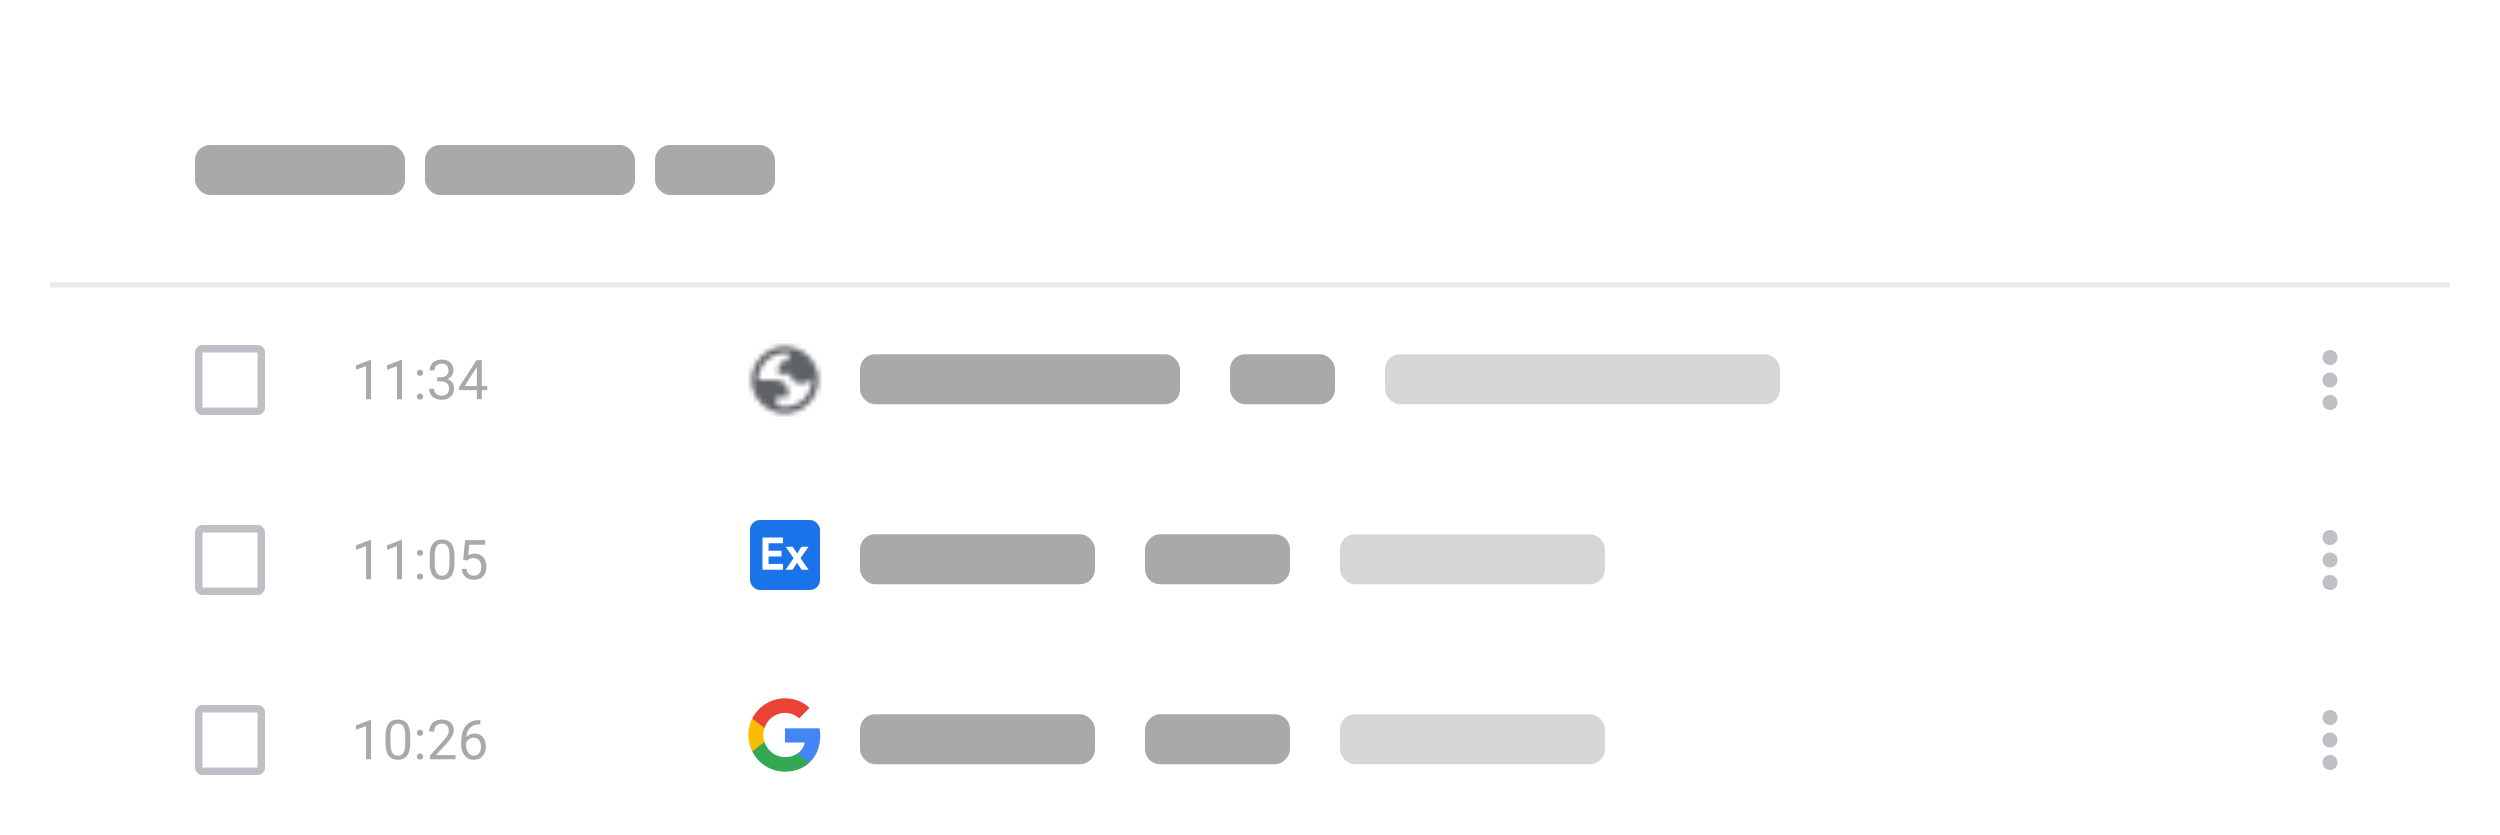 <svg xmlns="http://www.w3.org/2000/svg" width="500" height="167" fill="none" viewBox="0 0 500 167"><g clip-path="url(#a)" filter="url(#b)"><rect width="480" height="215" x="10" y="10" fill="#fff" rx="6"/><g clip-path="url(#c)"><path fill="#BDC1C6" d="M40.5 83c-.417 0-.77-.146-1.063-.438A1.446 1.446 0 0 1 39 81.5v-11c0-.417.146-.77.438-1.063A1.446 1.446 0 0 1 40.5 69h11c.417 0 .77.146 1.063.438.291.291.437.645.437 1.062v11c0 .417-.146.77-.438 1.063A1.446 1.446 0 0 1 51.5 83h-11Zm0-1.5h11v-11h-11v11Z"/></g><path fill="#BDC1C6" d="M466 82c-.417 0-.771-.146-1.062-.438a1.446 1.446 0 0 1-.438-1.062c0-.417.146-.77.438-1.063A1.444 1.444 0 0 1 466 79c.417 0 .771.146 1.063.438.291.291.437.645.437 1.062 0 .417-.146.77-.437 1.063A1.448 1.448 0 0 1 466 82Zm0-4.5c-.417 0-.771-.146-1.062-.438A1.446 1.446 0 0 1 464.5 76c0-.417.146-.77.438-1.063A1.444 1.444 0 0 1 466 74.5c.417 0 .771.146 1.063.438.291.291.437.645.437 1.062 0 .417-.146.77-.437 1.063A1.448 1.448 0 0 1 466 77.5Zm0-4.5c-.417 0-.771-.146-1.062-.438a1.446 1.446 0 0 1-.438-1.062c0-.417.146-.77.438-1.063A1.444 1.444 0 0 1 466 70c.417 0 .771.146 1.063.438.291.291.437.645.437 1.062 0 .417-.146.77-.437 1.063A1.448 1.448 0 0 1 466 73Z"/><path fill="#1F1F1F" fill-opacity=".38" d="M74.209 71.983v7.864h-.994v-6.623l-2.004.73v-.896l2.842-1.075h.156Zm6.187 0v7.864h-.994v-6.623l-2.003.73v-.896l2.841-1.075h.156Zm2.986 7.337c0-.168.052-.31.156-.424.108-.118.261-.177.462-.177.2 0 .353.059.457.177a.597.597 0 0 1 .16.424.59.59 0 0 1-.16.42c-.104.114-.256.171-.457.171-.2 0-.355-.057-.462-.172a.601.601 0 0 1-.156-.419Zm.006-4.742c0-.169.052-.31.155-.425.108-.118.262-.177.462-.177s.353.06.457.177a.597.597 0 0 1 .161.425.59.59 0 0 1-.161.419c-.104.114-.256.171-.457.171-.2 0-.354-.057-.462-.171a.601.601 0 0 1-.155-.42Zm4.044.87h.71c.346 0 .633-.057.859-.172.229-.118.399-.278.51-.478a1.38 1.38 0 0 0 .172-.688c0-.3-.05-.553-.15-.757a1.011 1.011 0 0 0-.452-.462c-.2-.104-.455-.156-.763-.156-.279 0-.526.056-.74.167a1.22 1.22 0 0 0-.5.462c-.118.2-.178.437-.178.709h-.993c0-.398.1-.76.3-1.085.201-.326.482-.586.844-.779.365-.193.787-.29 1.267-.29.473 0 .887.084 1.241.252.355.165.63.412.827.742.197.325.296.732.296 1.219 0 .197-.047.408-.14.634-.09.222-.231.43-.424.623-.19.193-.437.352-.742.478-.304.121-.67.182-1.095.182h-.849v-.601Zm0 .816v-.596h.849c.497 0 .91.06 1.235.177.326.118.582.276.768.473.19.197.322.413.398.65a2.38 2.38 0 0 1-.07 1.67 1.98 1.98 0 0 1-.521.72 2.226 2.226 0 0 1-.784.446c-.301.1-.629.15-.983.15-.34 0-.66-.048-.962-.145a2.488 2.488 0 0 1-.79-.419 1.962 1.962 0 0 1-.536-.682 2.145 2.145 0 0 1-.194-.93h.994c0 .273.059.511.177.715.122.204.294.364.516.478.225.111.49.167.795.167.304 0 .566-.052.784-.156a1.13 1.13 0 0 0 .51-.483c.122-.215.183-.486.183-.811 0-.326-.068-.593-.204-.8a1.197 1.197 0 0 0-.58-.468 2.25 2.25 0 0 0-.876-.156h-.709Zm10.023.95v.817h-5.65v-.585l3.501-5.42h.811l-.87 1.569-2.315 3.62h4.523Zm-1.09-5.188v7.82h-.994v-7.82h.993Z"/><rect width="64" height="10" x="236" y="80.847" fill="#1F1F1F" fill-opacity=".38" rx="3" transform="rotate(180 236 80.847)"/><rect width="21" height="10" x="246" y="70.847" fill="#1F1F1F" fill-opacity=".38" rx="3"/><rect width="79" height="10" x="277" y="70.847" fill="#1F1F1F" fill-opacity=".18" rx="3"/><mask id="d" width="14" height="14" x="150" y="69" maskUnits="userSpaceOnUse" style="mask-type:luminance"><path fill="#fff" fill-rule="evenodd" d="M163.667 76A6.67 6.67 0 0 0 157 69.333 6.67 6.67 0 0 0 150.333 76 6.67 6.67 0 0 0 157 82.667 6.67 6.67 0 0 0 163.667 76Zm-9.067 0h-2.933a5.335 5.335 0 0 1 6.485-5.209c-.323.25-.542.664-.542 1.315-1.458 0-2.095.909-1.913 2.728h2.499c0 1.222.712 1.833 2.137 1.833.889 0 1.553-.33 1.991-.99a5.335 5.335 0 0 1-6.999 5.388v-1.647h2.304c.252-2.264-.758-3.404-3.029-3.418Z" clip-rule="evenodd"/></mask><g mask="url(#d)"><path fill="#5F6368" d="M149 68h16v16h-16z"/></g><rect width="42" height="10" x="81" y="39" fill="#1F1F1F" fill-opacity=".38" rx="3" transform="rotate(180 81 39)"/><rect width="42" height="10" x="127" y="39" fill="#1F1F1F" fill-opacity=".38" rx="3" transform="rotate(180 127 39)"/><rect width="24" height="10" x="155" y="39" fill="#1F1F1F" fill-opacity=".38" rx="3" transform="rotate(180 155 39)"/><g clip-path="url(#e)"><path fill="#BDC1C6" d="M40.5 119c-.417 0-.77-.146-1.063-.438A1.444 1.444 0 0 1 39 117.5v-11c0-.417.146-.771.438-1.063A1.449 1.449 0 0 1 40.5 105h11c.417 0 .77.146 1.063.437.291.292.437.646.437 1.063v11c0 .417-.146.771-.438 1.062A1.446 1.446 0 0 1 51.5 119h-11Zm0-1.5h11v-11h-11v11Z"/></g><path fill="#BDC1C6" d="M466 118c-.417 0-.771-.146-1.062-.438a1.443 1.443 0 0 1-.438-1.062c0-.417.146-.771.438-1.063A1.446 1.446 0 0 1 466 115c.417 0 .771.146 1.063.437.291.292.437.646.437 1.063 0 .417-.146.771-.437 1.062A1.447 1.447 0 0 1 466 118Zm0-4.5c-.417 0-.771-.146-1.062-.438A1.443 1.443 0 0 1 464.5 112c0-.417.146-.771.438-1.063A1.446 1.446 0 0 1 466 110.5c.417 0 .771.146 1.063.437.291.292.437.646.437 1.063 0 .417-.146.771-.437 1.062a1.447 1.447 0 0 1-1.063.438Zm0-4.5c-.417 0-.771-.146-1.062-.438a1.443 1.443 0 0 1-.438-1.062c0-.417.146-.771.438-1.063A1.446 1.446 0 0 1 466 106c.417 0 .771.146 1.063.437.291.292.437.646.437 1.063 0 .417-.146.771-.437 1.062A1.447 1.447 0 0 1 466 109Z"/><path fill="#1F1F1F" fill-opacity=".38" d="M74.209 107.983v7.864h-.994v-6.623l-2.004.731v-.897l2.842-1.075h.156Zm6.187 0v7.864h-.994v-6.623l-2.003.731v-.897l2.841-1.075h.156Zm2.986 7.337c0-.168.052-.309.156-.424.108-.118.261-.177.462-.177.2 0 .353.059.457.177a.597.597 0 0 1 .16.424.588.588 0 0 1-.16.419c-.104.115-.256.172-.457.172-.2 0-.355-.057-.462-.172a.6.6 0 0 1-.156-.419Zm.006-4.742a.61.61 0 0 1 .155-.425c.108-.118.262-.177.462-.177s.353.059.457.177a.598.598 0 0 1 .161.425.592.592 0 0 1-.161.419c-.104.114-.256.171-.457.171-.2 0-.354-.057-.462-.171a.603.603 0 0 1-.155-.419Zm7.503.735v1.193c0 .641-.057 1.182-.172 1.622-.114.44-.28.795-.494 1.063a1.88 1.88 0 0 1-.779.586c-.3.118-.64.177-1.02.177-.301 0-.579-.037-.833-.113a1.968 1.968 0 0 1-.687-.36 2.172 2.172 0 0 1-.516-.655 3.508 3.508 0 0 1-.328-.977 7.053 7.053 0 0 1-.112-1.343v-1.193c0-.64.057-1.178.172-1.611.118-.433.284-.78.5-1.042.214-.265.472-.455.772-.569a2.87 2.87 0 0 1 1.021-.172c.304 0 .584.038.838.113a1.886 1.886 0 0 1 1.198.983c.143.261.252.582.327.961.075.38.113.825.113 1.337Zm-.999 1.354v-1.52c0-.351-.021-.659-.064-.924a2.895 2.895 0 0 0-.178-.687 1.356 1.356 0 0 0-.3-.462 1.068 1.068 0 0 0-.414-.258 1.492 1.492 0 0 0-.521-.086c-.236 0-.446.045-.628.134a1.13 1.13 0 0 0-.462.414 2.23 2.23 0 0 0-.28.746 5.585 5.585 0 0 0-.096 1.123v1.52c0 .351.02.661.059.929.043.269.105.501.188.698.082.194.182.353.3.478.119.126.255.219.409.28.157.057.331.086.52.086.244 0 .457-.047.64-.14a1.15 1.15 0 0 0 .457-.435c.125-.201.218-.457.279-.768.06-.315.091-.691.091-1.128Zm3.534-.542-.795-.205.392-3.894h4.013v.919h-3.17l-.236 2.127c.144-.083.324-.16.543-.231a2.47 2.47 0 0 1 .763-.108c.361 0 .685.063.972.188.286.122.53.298.73.527.204.229.36.505.468.827.107.322.16.682.16 1.079 0 .376-.051.722-.155 1.037-.1.315-.253.591-.457.827a2.054 2.054 0 0 1-.773.543c-.308.129-.671.193-1.09.193-.316 0-.615-.043-.897-.129a2.3 2.3 0 0 1-.752-.403 2.178 2.178 0 0 1-.537-.676 2.722 2.722 0 0 1-.258-.956h.945c.043.293.129.54.258.741.129.2.297.352.505.456.211.101.456.151.735.151.237 0 .446-.041.629-.124.183-.082.337-.2.462-.354.125-.154.22-.341.284-.559.069-.218.103-.464.103-.736 0-.247-.034-.476-.103-.687a1.562 1.562 0 0 0-.306-.553 1.338 1.338 0 0 0-.488-.366 1.577 1.577 0 0 0-.666-.134c-.333 0-.586.045-.758.134-.168.09-.342.212-.52.366Z"/><rect width="47" height="10" x="172" y="106.847" fill="#1F1F1F" fill-opacity=".38" rx="3"/><rect width="29" height="10" fill="#1F1F1F" fill-opacity=".38" rx="3" transform="matrix(1 0 0 -1 229 116.847)"/><rect width="53" height="10" x="268" y="106.847" fill="#1F1F1F" fill-opacity=".18" rx="3"/><rect width="14" height="14" x="150" y="104" fill="#1A73E8" rx="2"/><path fill="#fff" d="M152.5 113.944V107.5h4.086v1.152h-2.871v1.494h2.583v1.152h-2.583v1.494h2.871v1.152H152.5Zm4.626 0 1.593-2.331-1.584-2.259h1.395l.9 1.35.846-1.35h1.44l-1.611 2.259 1.611 2.331h-1.395l-.909-1.377-.891 1.377h-1.395Z"/><g clip-path="url(#f)"><path fill="#BDC1C6" d="M40.5 155c-.417 0-.77-.146-1.063-.438A1.444 1.444 0 0 1 39 153.5v-11c0-.417.146-.771.438-1.063A1.449 1.449 0 0 1 40.5 141h11c.417 0 .77.146 1.063.437.291.292.437.646.437 1.063v11c0 .417-.146.771-.438 1.062A1.446 1.446 0 0 1 51.5 155h-11Zm0-1.5h11v-11h-11v11Z"/></g><path fill="#BDC1C6" d="M466 154c-.417 0-.771-.146-1.062-.438a1.443 1.443 0 0 1-.438-1.062c0-.417.146-.771.438-1.063A1.446 1.446 0 0 1 466 151c.417 0 .771.146 1.063.437.291.292.437.646.437 1.063 0 .417-.146.771-.437 1.062A1.447 1.447 0 0 1 466 154Zm0-4.5c-.417 0-.771-.146-1.062-.438A1.443 1.443 0 0 1 464.5 148c0-.417.146-.771.438-1.063A1.446 1.446 0 0 1 466 146.5c.417 0 .771.146 1.063.437.291.292.437.646.437 1.063 0 .417-.146.771-.437 1.062a1.447 1.447 0 0 1-1.063.438Zm0-4.5c-.417 0-.771-.146-1.062-.438a1.443 1.443 0 0 1-.438-1.062c0-.417.146-.771.438-1.063A1.446 1.446 0 0 1 466 142c.417 0 .771.146 1.063.437.291.292.437.646.437 1.063 0 .417-.146.771-.437 1.062A1.447 1.447 0 0 1 466 145Z"/><path fill="#1F1F1F" fill-opacity=".38" d="M74.209 143.983v7.864h-.994v-6.623l-2.004.731v-.897l2.842-1.075h.156Zm7.83 3.33v1.193c0 .641-.057 1.182-.171 1.622-.115.44-.28.795-.494 1.063a1.88 1.88 0 0 1-.78.586c-.3.118-.64.177-1.02.177-.3 0-.578-.037-.832-.113a1.969 1.969 0 0 1-.688-.36 2.172 2.172 0 0 1-.515-.655 3.505 3.505 0 0 1-.328-.977 7.053 7.053 0 0 1-.113-1.343v-1.193c0-.64.057-1.178.172-1.611.118-.433.285-.78.5-1.042.214-.265.472-.455.773-.569a2.868 2.868 0 0 1 1.02-.172c.305 0 .584.038.838.113.258.071.487.188.688.349.2.157.37.369.51.634.143.261.253.582.328.961.075.38.113.825.113 1.337Zm-.999 1.354v-1.52c0-.351-.021-.659-.064-.924a2.895 2.895 0 0 0-.177-.687 1.354 1.354 0 0 0-.301-.462 1.068 1.068 0 0 0-.413-.258 1.493 1.493 0 0 0-.521-.086c-.237 0-.446.045-.629.134a1.13 1.13 0 0 0-.462.414 2.23 2.23 0 0 0-.28.746 5.586 5.586 0 0 0-.096 1.123v1.52c0 .351.02.661.06.929.042.269.105.501.187.698.083.194.183.353.301.478.118.126.254.219.408.28.158.057.331.086.521.086.244 0 .457-.047.64-.14a1.15 1.15 0 0 0 .456-.435c.125-.201.218-.457.28-.768.06-.315.09-.691.09-1.128Zm2.342 2.653c0-.168.052-.309.156-.424.108-.118.261-.177.462-.177.2 0 .353.059.457.177a.597.597 0 0 1 .16.424.588.588 0 0 1-.16.419c-.104.115-.256.172-.457.172-.2 0-.355-.057-.462-.172a.6.6 0 0 1-.156-.419Zm.006-4.742a.61.61 0 0 1 .155-.425c.108-.118.262-.177.462-.177s.353.059.457.177a.598.598 0 0 1 .161.425.592.592 0 0 1-.161.419c-.104.114-.256.171-.457.171-.2 0-.354-.057-.462-.171a.603.603 0 0 1-.155-.419Zm7.718 4.452v.817h-5.119v-.715l2.562-2.852c.315-.351.559-.648.73-.891.176-.247.298-.468.366-.661.072-.197.107-.397.107-.602a1.5 1.5 0 0 0-.16-.698 1.213 1.213 0 0 0-.463-.505 1.393 1.393 0 0 0-.74-.188c-.348 0-.638.068-.87.204a1.26 1.26 0 0 0-.517.559 1.9 1.9 0 0 0-.171.827h-.994c0-.44.097-.843.29-1.208.193-.366.48-.656.86-.87.379-.219.846-.328 1.401-.328.494 0 .917.088 1.268.263.35.172.62.415.805.731.19.311.285.676.285 1.095 0 .229-.04.462-.118.699-.075.232-.18.465-.317.698a5.363 5.363 0 0 1-.467.687c-.176.226-.364.448-.564.666l-2.095 2.272h3.921Zm4.877-7.014h.086v.843h-.086c-.526 0-.967.086-1.321.258a2.153 2.153 0 0 0-.844.682 2.797 2.797 0 0 0-.45.956c-.09.354-.135.714-.135 1.079v1.15c0 .347.041.655.123.924.083.265.196.488.339.671.143.183.304.321.483.414.183.093.373.139.57.139.229 0 .433-.043.612-.129.179-.089.33-.213.451-.37.125-.161.22-.351.285-.57.064-.218.096-.458.096-.719 0-.233-.028-.457-.086-.672a1.8 1.8 0 0 0-.263-.58 1.25 1.25 0 0 0-1.074-.553c-.276 0-.534.068-.773.204a1.76 1.76 0 0 0-.586.527 1.42 1.42 0 0 0-.258.703l-.526-.005c.05-.401.143-.743.28-1.026.139-.287.31-.519.515-.698.208-.183.438-.315.693-.398.258-.086.53-.129.816-.129.39 0 .727.074 1.01.221.283.146.516.343.698.59.183.244.317.52.403.827.09.305.134.618.134.94 0 .369-.052.715-.156 1.037-.103.322-.26.605-.467.849a2.109 2.109 0 0 1-.757.569c-.3.136-.65.204-1.047.204-.423 0-.792-.086-1.107-.258a2.365 2.365 0 0 1-.784-.698 3.183 3.183 0 0 1-.467-.967 3.818 3.818 0 0 1-.156-1.079v-.468c0-.551.055-1.092.166-1.622a4.32 4.32 0 0 1 .575-1.439c.276-.43.657-.772 1.144-1.026.487-.254 1.108-.381 1.864-.381Z"/><rect width="47" height="10" x="172" y="142.847" fill="#1F1F1F" fill-opacity=".38" rx="3"/><rect width="29" height="10" fill="#1F1F1F" fill-opacity=".38" rx="3" transform="matrix(1 0 0 -1 229 152.847)"/><rect width="53" height="10" x="268" y="142.847" fill="#1F1F1F" fill-opacity=".18" rx="3"/><g clip-path="url(#g)"><path fill="#4285F4" d="M164.04 147.167c0-.52-.047-1.02-.133-1.5H157v2.84h3.947a3.384 3.384 0 0 1-1.474 2.206v1.847h2.38c1.387-1.28 2.187-3.16 2.187-5.393Z"/><path fill="#34A853" d="M157 154.333c1.98 0 3.64-.653 4.853-1.773l-2.38-1.847c-.653.44-1.486.707-2.473.707-1.907 0-3.527-1.287-4.107-3.02h-2.44v1.893a7.326 7.326 0 0 0 6.547 4.04Z"/><path fill="#FBBC05" d="M152.893 148.393a4.41 4.41 0 0 1-.233-1.393c0-.487.087-.953.233-1.393v-1.894h-2.44c-.5.987-.786 2.1-.786 3.287 0 1.187.286 2.3.786 3.287l1.9-1.48.54-.414Z"/><path fill="#EA4335" d="M157 142.587c1.08 0 2.04.373 2.807 1.093l2.1-2.1c-1.274-1.187-2.927-1.913-4.907-1.913a7.32 7.32 0 0 0-6.547 4.046l2.44 1.894c.58-1.734 2.2-3.02 4.107-3.02Z"/></g><path stroke="#E8EAED" d="M10 57h480"/></g><defs><clipPath id="a"><path fill="#fff" d="M0 0h500v167H0z"/></clipPath><clipPath id="c"><path fill="#fff" d="M36 66h20v20H36z"/></clipPath><clipPath id="e"><path fill="#fff" d="M36 102h20v20H36z"/></clipPath><clipPath id="f"><path fill="#fff" d="M36 138h20v20H36z"/></clipPath><clipPath id="g"><path fill="#fff" d="M149 139h16v16h-16z"/></clipPath><filter id="b" width="490" height="225" x="5" y="5" color-interpolation-filters="sRGB" filterUnits="userSpaceOnUse"><feFlood flood-opacity="0" result="BackgroundImageFix"/><feColorMatrix in="SourceAlpha" result="hardAlpha" values="0 0 0 0 0 0 0 0 0 0 0 0 0 0 0 0 0 0 127 0"/><feOffset/><feGaussianBlur stdDeviation="2.5"/><feComposite in2="hardAlpha" operator="out"/><feColorMatrix values="0 0 0 0 0 0 0 0 0 0 0 0 0 0 0 0 0 0 0.15 0"/><feBlend in2="BackgroundImageFix" result="effect1_dropShadow_1540_14761"/><feColorMatrix in="SourceAlpha" result="hardAlpha" values="0 0 0 0 0 0 0 0 0 0 0 0 0 0 0 0 0 0 127 0"/><feOffset/><feGaussianBlur stdDeviation="1"/><feComposite in2="hardAlpha" operator="out"/><feColorMatrix values="0 0 0 0 0 0 0 0 0 0 0 0 0 0 0 0 0 0 0.2 0"/><feBlend in2="effect1_dropShadow_1540_14761" result="effect2_dropShadow_1540_14761"/><feBlend in="SourceGraphic" in2="effect2_dropShadow_1540_14761" result="shape"/></filter></defs></svg>